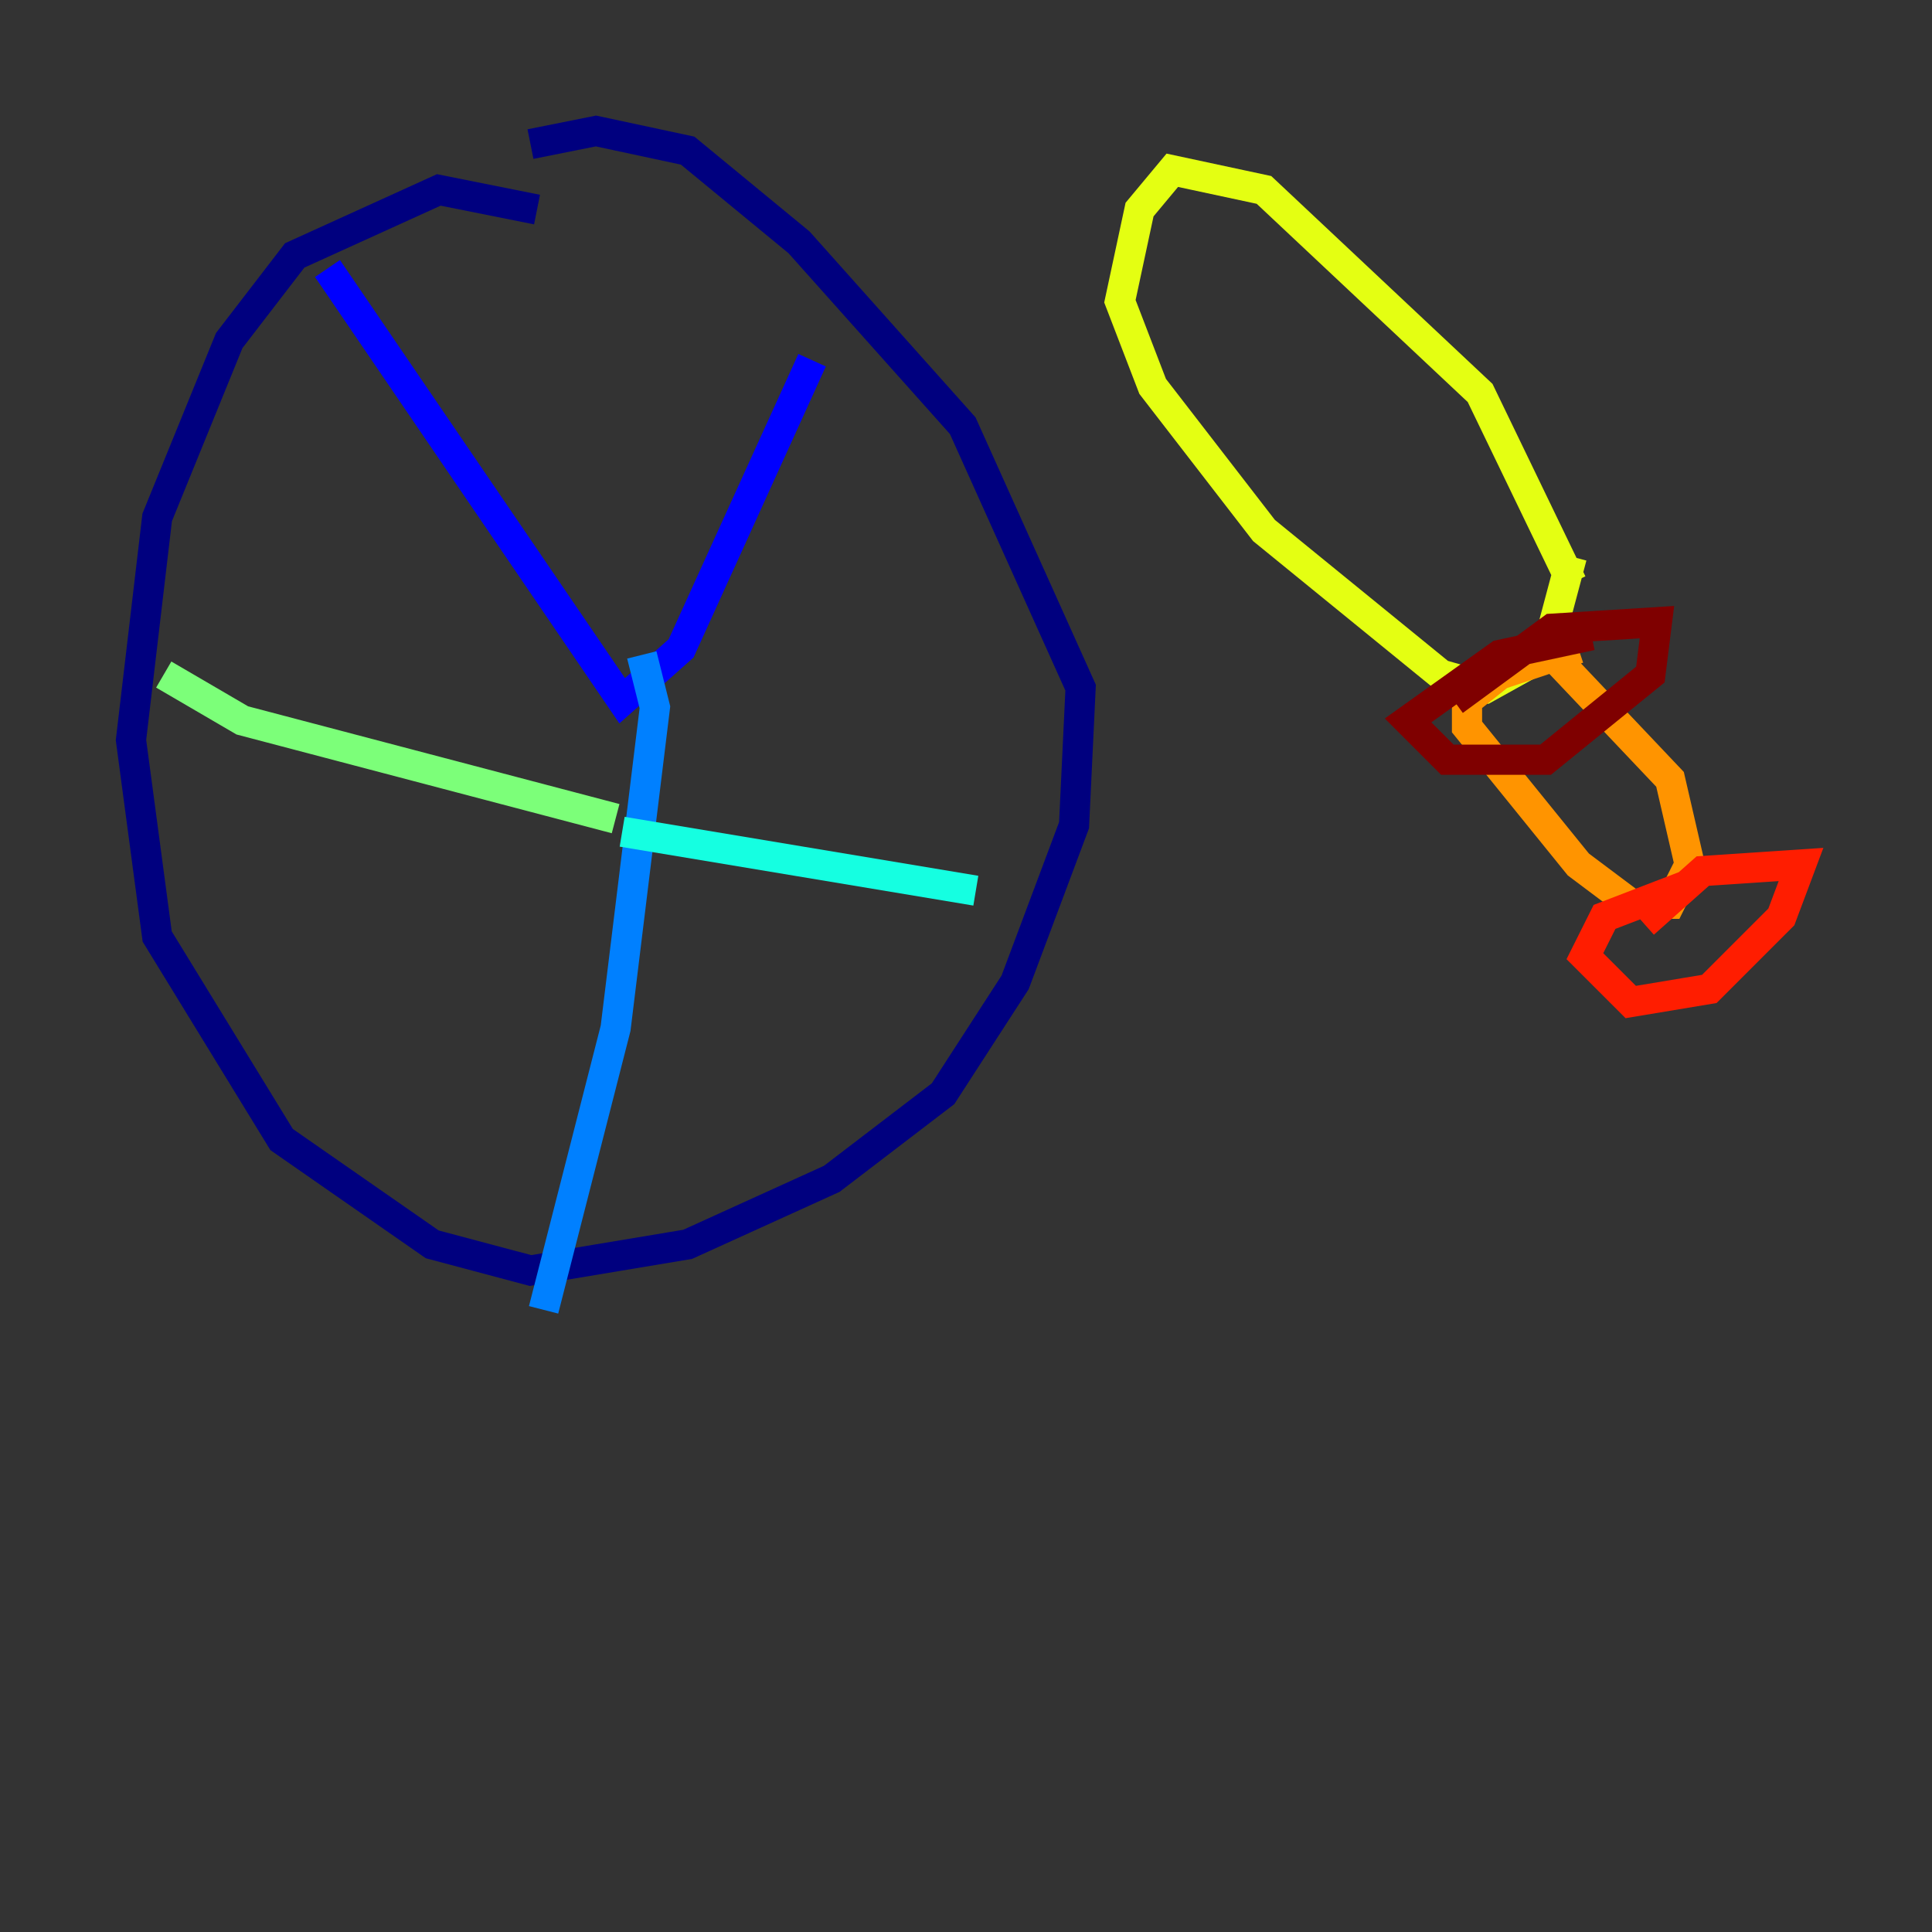 <?xml version="1.0" encoding="utf-8" ?>
<svg baseProfile="tiny" height="128" version="1.2" viewBox="0,0,128,128" width="128" xmlns="http://www.w3.org/2000/svg" xmlns:ev="http://www.w3.org/2001/xml-events" xmlns:xlink="http://www.w3.org/1999/xlink"><rect x="0" y="0" width="128" height="128" fill="#333333" stroke="none"/><defs /><polyline fill="none" points="35.58,13.885 29.071,12.583 19.525,16.922 15.186,22.563 10.414,34.278 8.678,49.031 10.414,62.047 18.658,75.498 28.637,82.441 35.146,84.176 45.559,82.441 55.105,78.102 62.481,72.461 67.254,65.085 71.159,54.671 71.593,45.559 63.783,28.203 52.936,16.054 45.559,9.98 39.485,8.678 35.146,9.546" stroke="#00007f" stroke-width="2" /><polyline fill="none" points="21.695,17.79 41.22,46.427 45.125,42.956 53.803,23.864" stroke="#0000ff" stroke-width="2" /><polyline fill="none" points="42.522,43.39 43.39,46.861 40.786,68.122 36.014,86.78" stroke="#0080ff" stroke-width="2" /><polyline fill="none" points="41.22,55.105 64.651,59.01" stroke="#15ffe1" stroke-width="2" /><polyline fill="none" points="40.786,54.237 16.054,47.729 10.848,44.691" stroke="#7cff79" stroke-width="2" /><polyline fill="none" points="104.136,38.617 98.061,26.034 83.742,12.583 77.668,11.281 75.498,13.885 74.197,19.959 76.366,25.6 83.742,35.146 95.458,44.691 98.495,45.559 102.4,43.39 104.136,36.881" stroke="#e4ff12" stroke-width="2" /><polyline fill="none" points="104.57,42.956 99.363,44.691 97.193,46.427 97.193,48.163 104.57,57.275 108.041,59.878 110.644,59.878 111.946,57.275 110.644,51.634 102.834,43.39" stroke="#ff9400" stroke-width="2" /><polyline fill="none" points="111.946,58.576 106.305,60.746 105.003,63.349 108.041,66.386 113.248,65.519 118.02,60.746 119.322,57.275 112.814,57.709 108.909,61.18" stroke="#ff1d00" stroke-width="2" /><polyline fill="none" points="105.437,42.088 99.363,43.39 93.288,47.729 95.891,50.332 102.4,50.332 109.342,44.691 109.776,41.22 102.834,41.654 96.325,46.427" stroke="#7f0000" stroke-width="2" /></svg>